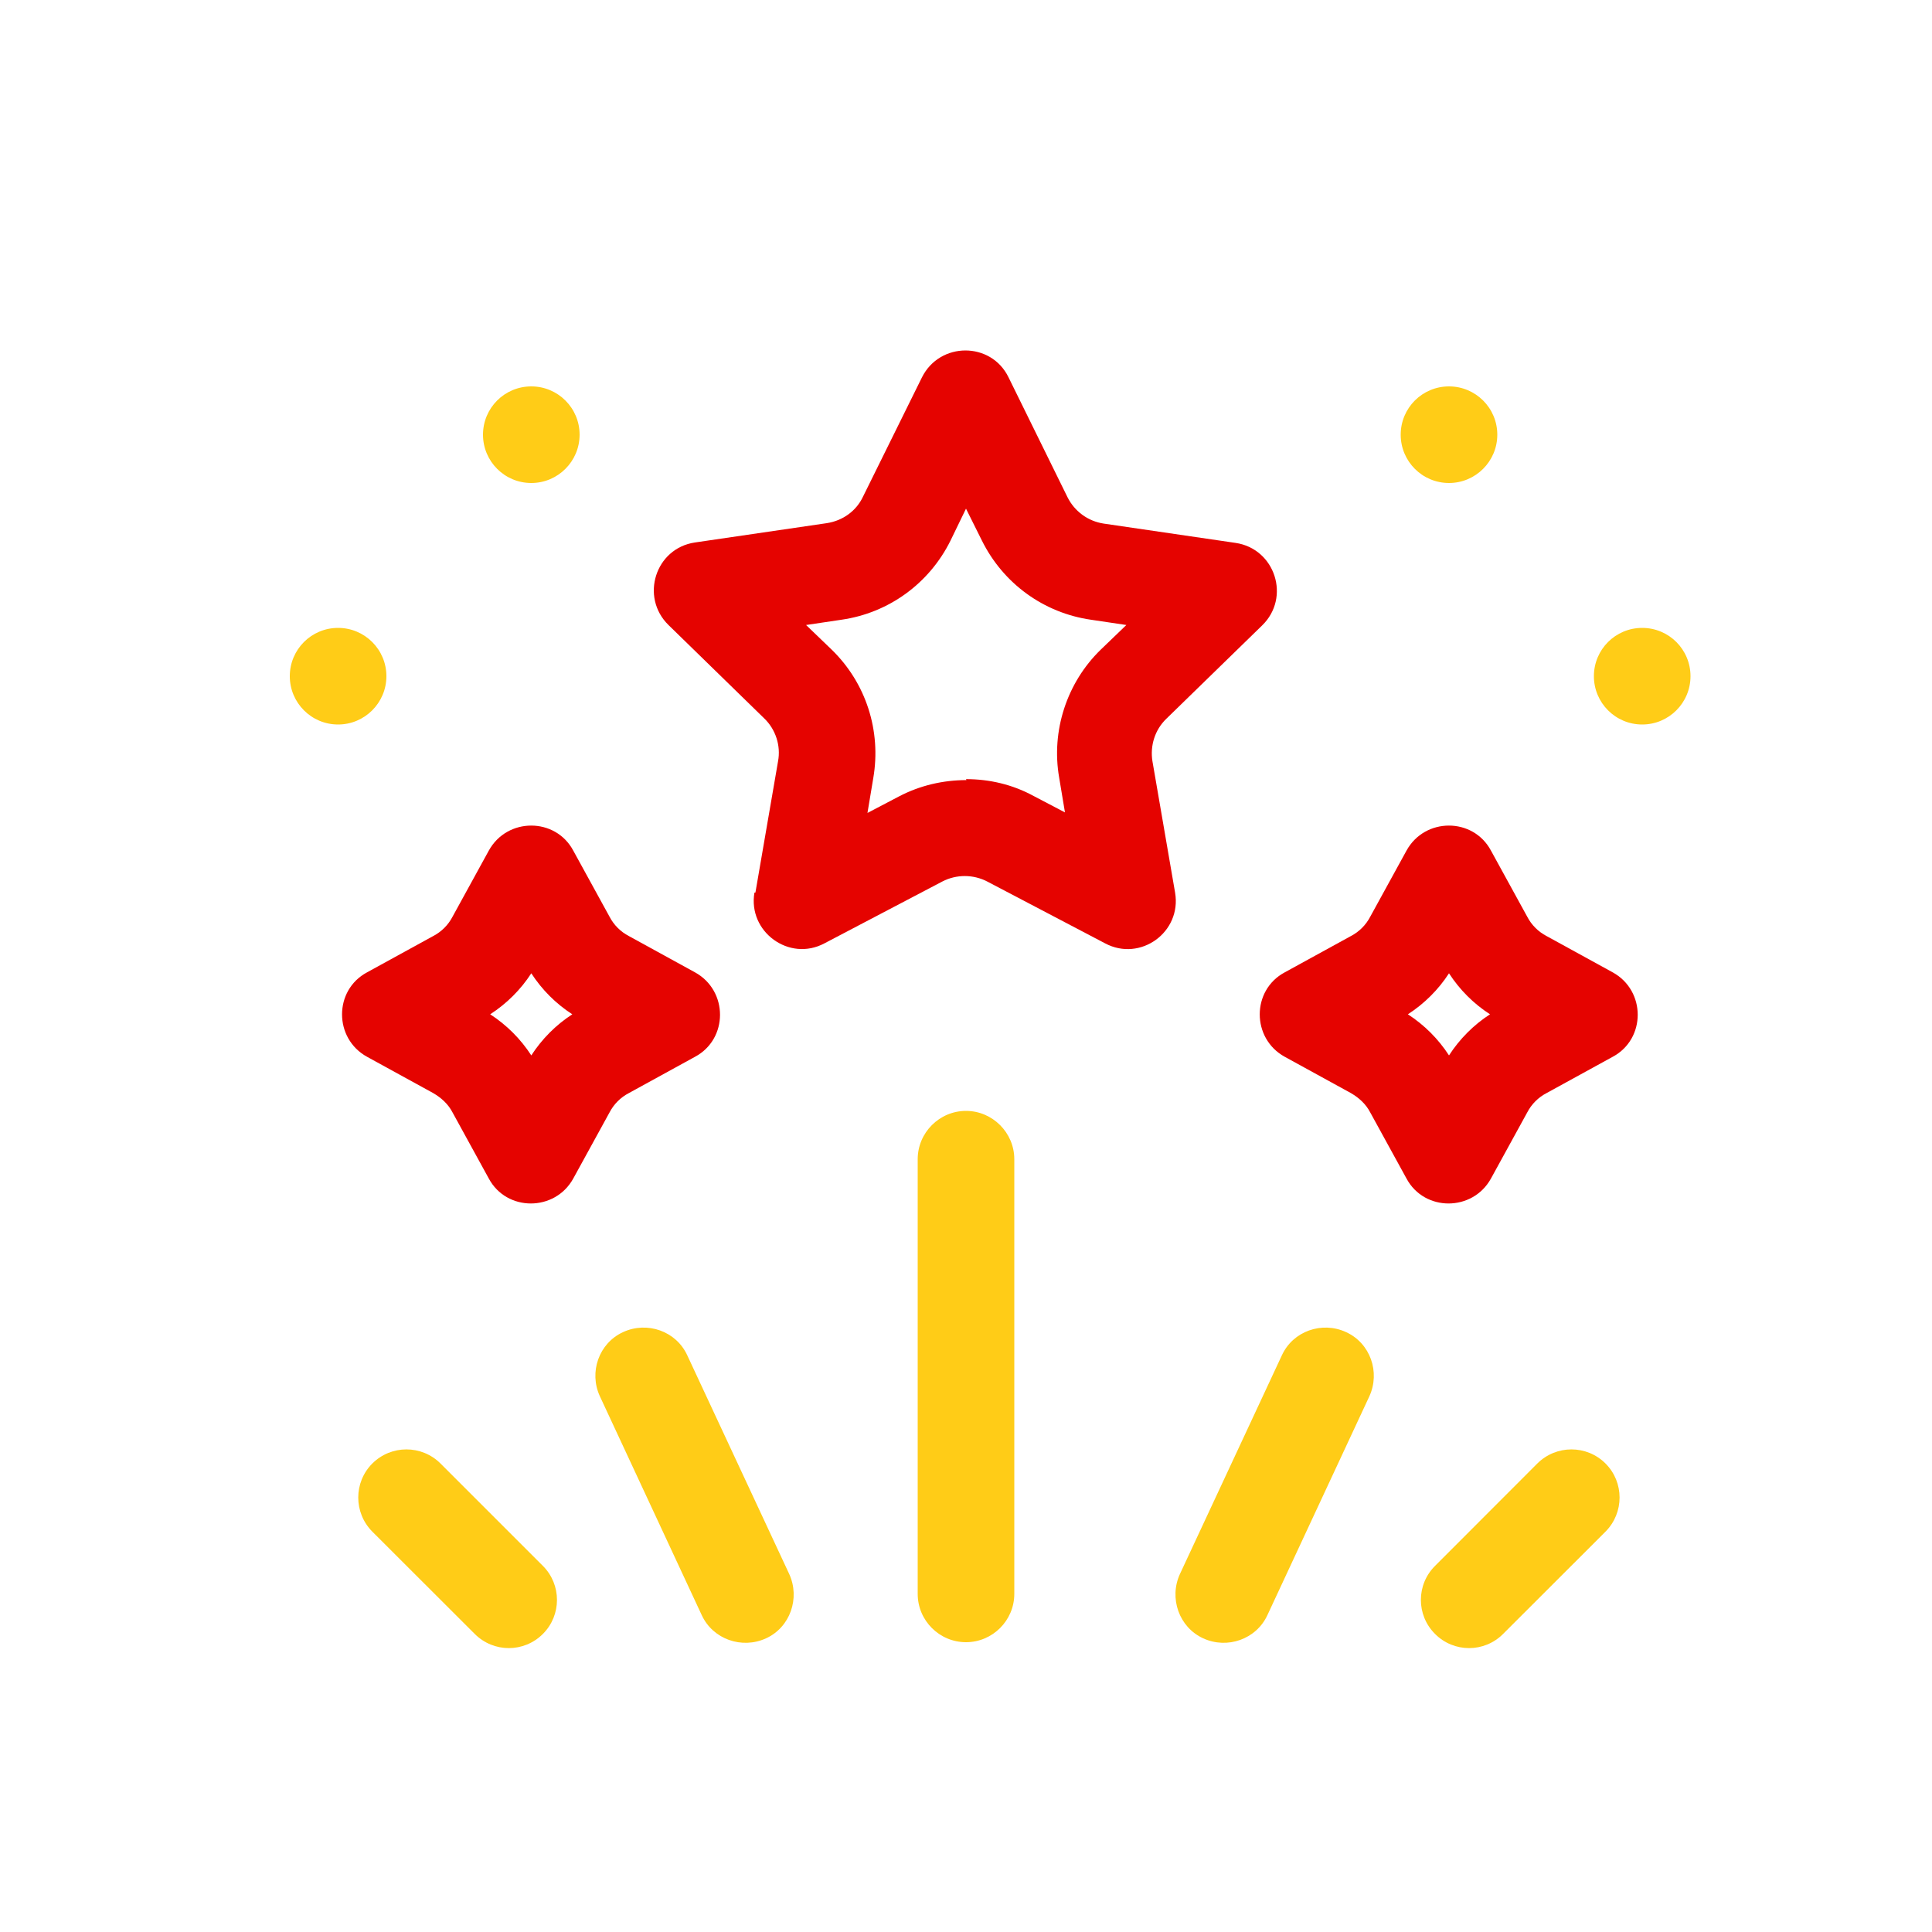 <svg width="18" height="18" viewBox="0 0 18 18" fill="none" xmlns="http://www.w3.org/2000/svg">
<path d="M7.038 8.316L7.249 7.092C7.276 6.948 7.227 6.795 7.119 6.692L6.228 5.823C5.962 5.562 6.106 5.108 6.475 5.054L7.704 4.874C7.852 4.851 7.978 4.761 8.041 4.626L8.59 3.515C8.757 3.182 9.234 3.182 9.396 3.515L9.945 4.631C10.012 4.766 10.138 4.856 10.282 4.878L11.511 5.058C11.88 5.112 12.028 5.567 11.758 5.828L10.867 6.696C10.759 6.8 10.714 6.948 10.737 7.092L10.948 8.316C11.011 8.685 10.624 8.964 10.296 8.789L9.198 8.213C9.067 8.145 8.91 8.145 8.779 8.213L7.681 8.789C7.353 8.964 6.966 8.681 7.029 8.316H7.038ZM9 7.259C9.216 7.259 9.432 7.308 9.63 7.416L9.922 7.569L9.868 7.245C9.792 6.809 9.94 6.359 10.255 6.053L10.494 5.823L10.165 5.774C9.724 5.711 9.346 5.436 9.148 5.036L9 4.739L8.856 5.036C8.658 5.436 8.28 5.711 7.839 5.774L7.51 5.823L7.749 6.053C8.068 6.363 8.212 6.809 8.136 7.25L8.082 7.574L8.374 7.421C8.572 7.317 8.788 7.268 9.004 7.268L9 7.259Z" fill="#E50300"/>
<path d="M4.554 10.98L4.216 10.364C4.176 10.287 4.113 10.229 4.036 10.184L3.42 9.846C3.109 9.675 3.109 9.225 3.42 9.059L4.036 8.721C4.113 8.681 4.176 8.618 4.216 8.541L4.554 7.925C4.725 7.614 5.175 7.614 5.341 7.925L5.679 8.541C5.719 8.618 5.782 8.681 5.859 8.721L6.475 9.059C6.786 9.23 6.786 9.68 6.475 9.846L5.859 10.184C5.782 10.224 5.719 10.287 5.679 10.364L5.341 10.98C5.17 11.29 4.72 11.29 4.554 10.98ZM4.567 9.45C4.72 9.549 4.851 9.68 4.95 9.833C5.049 9.68 5.179 9.549 5.332 9.45C5.179 9.351 5.049 9.221 4.95 9.068C4.851 9.221 4.72 9.351 4.567 9.45Z" fill="#E50300"/>
<path d="M13.104 10.98L12.766 10.364C12.726 10.287 12.663 10.229 12.586 10.184L11.97 9.846C11.659 9.675 11.659 9.225 11.97 9.059L12.586 8.721C12.663 8.681 12.726 8.618 12.766 8.541L13.104 7.925C13.275 7.614 13.725 7.614 13.891 7.925L14.229 8.541C14.269 8.618 14.332 8.681 14.409 8.721L15.025 9.059C15.336 9.23 15.336 9.68 15.025 9.846L14.409 10.184C14.332 10.224 14.269 10.287 14.229 10.364L13.891 10.98C13.72 11.29 13.27 11.29 13.104 10.98ZM13.117 9.45C13.27 9.549 13.401 9.68 13.5 9.833C13.599 9.68 13.729 9.549 13.882 9.45C13.729 9.351 13.599 9.221 13.5 9.068C13.401 9.221 13.27 9.351 13.117 9.45Z" fill="#E50300"/>
<path d="M4.95 4.5C5.198 4.5 5.4 4.298 5.4 4.05C5.4 3.801 5.198 3.6 4.95 3.6C4.701 3.6 4.5 3.801 4.5 4.05C4.5 4.298 4.701 4.5 4.95 4.5Z" fill="#FFCC17"/>
<path d="M13.5 4.5C13.748 4.5 13.95 4.298 13.95 4.05C13.95 3.801 13.748 3.6 13.5 3.6C13.251 3.6 13.05 3.801 13.05 4.05C13.05 4.298 13.251 4.5 13.5 4.5Z" fill="#FFCC17"/>
<path d="M3.15 6.75C3.398 6.75 3.6 6.548 3.6 6.3C3.6 6.051 3.398 5.85 3.15 5.85C2.901 5.85 2.7 6.051 2.7 6.3C2.7 6.548 2.901 6.75 3.15 6.75Z" fill="#FFCC17"/>
<path d="M15.3 6.75C15.549 6.75 15.75 6.548 15.75 6.3C15.75 6.051 15.549 5.85 15.3 5.85C15.051 5.85 14.85 6.051 14.85 6.3C14.85 6.548 15.051 6.75 15.3 6.75Z" fill="#FFCC17"/>
<path d="M8.55 14.85C8.55 15.098 8.752 15.3 9 15.3C9.247 15.3 9.45 15.098 9.45 14.85V10.8C9.45 10.553 9.247 10.35 9 10.35C8.752 10.35 8.55 10.553 8.55 10.8V14.85Z" fill="#FFCC17"/>
<path d="M5.589 13.009C5.485 12.784 5.58 12.514 5.805 12.411C6.03 12.307 6.3 12.402 6.403 12.627L7.353 14.665C7.456 14.89 7.362 15.161 7.137 15.264C6.912 15.367 6.642 15.273 6.538 15.048L5.589 13.009Z" fill="#FFCC17"/>
<path d="M12.758 13.009C12.861 12.784 12.767 12.514 12.541 12.411C12.316 12.307 12.046 12.402 11.943 12.627L10.993 14.665C10.89 14.89 10.985 15.161 11.21 15.264C11.434 15.367 11.704 15.273 11.808 15.048L12.758 13.009Z" fill="#FFCC17"/>
<path d="M3.469 14.27C3.294 14.094 3.294 13.81 3.469 13.635C3.645 13.46 3.928 13.46 4.104 13.635L5.058 14.589C5.233 14.764 5.233 15.048 5.058 15.223C4.882 15.399 4.599 15.399 4.423 15.223L3.469 14.27Z" fill="#FFCC17"/>
<path d="M14.958 14.27C15.133 14.094 15.133 13.81 14.958 13.635C14.783 13.46 14.499 13.46 14.323 13.635L13.37 14.589C13.194 14.764 13.194 15.048 13.37 15.223C13.545 15.399 13.829 15.399 14.004 15.223L14.958 14.27Z" fill="#FFCC17"/>
</svg>
